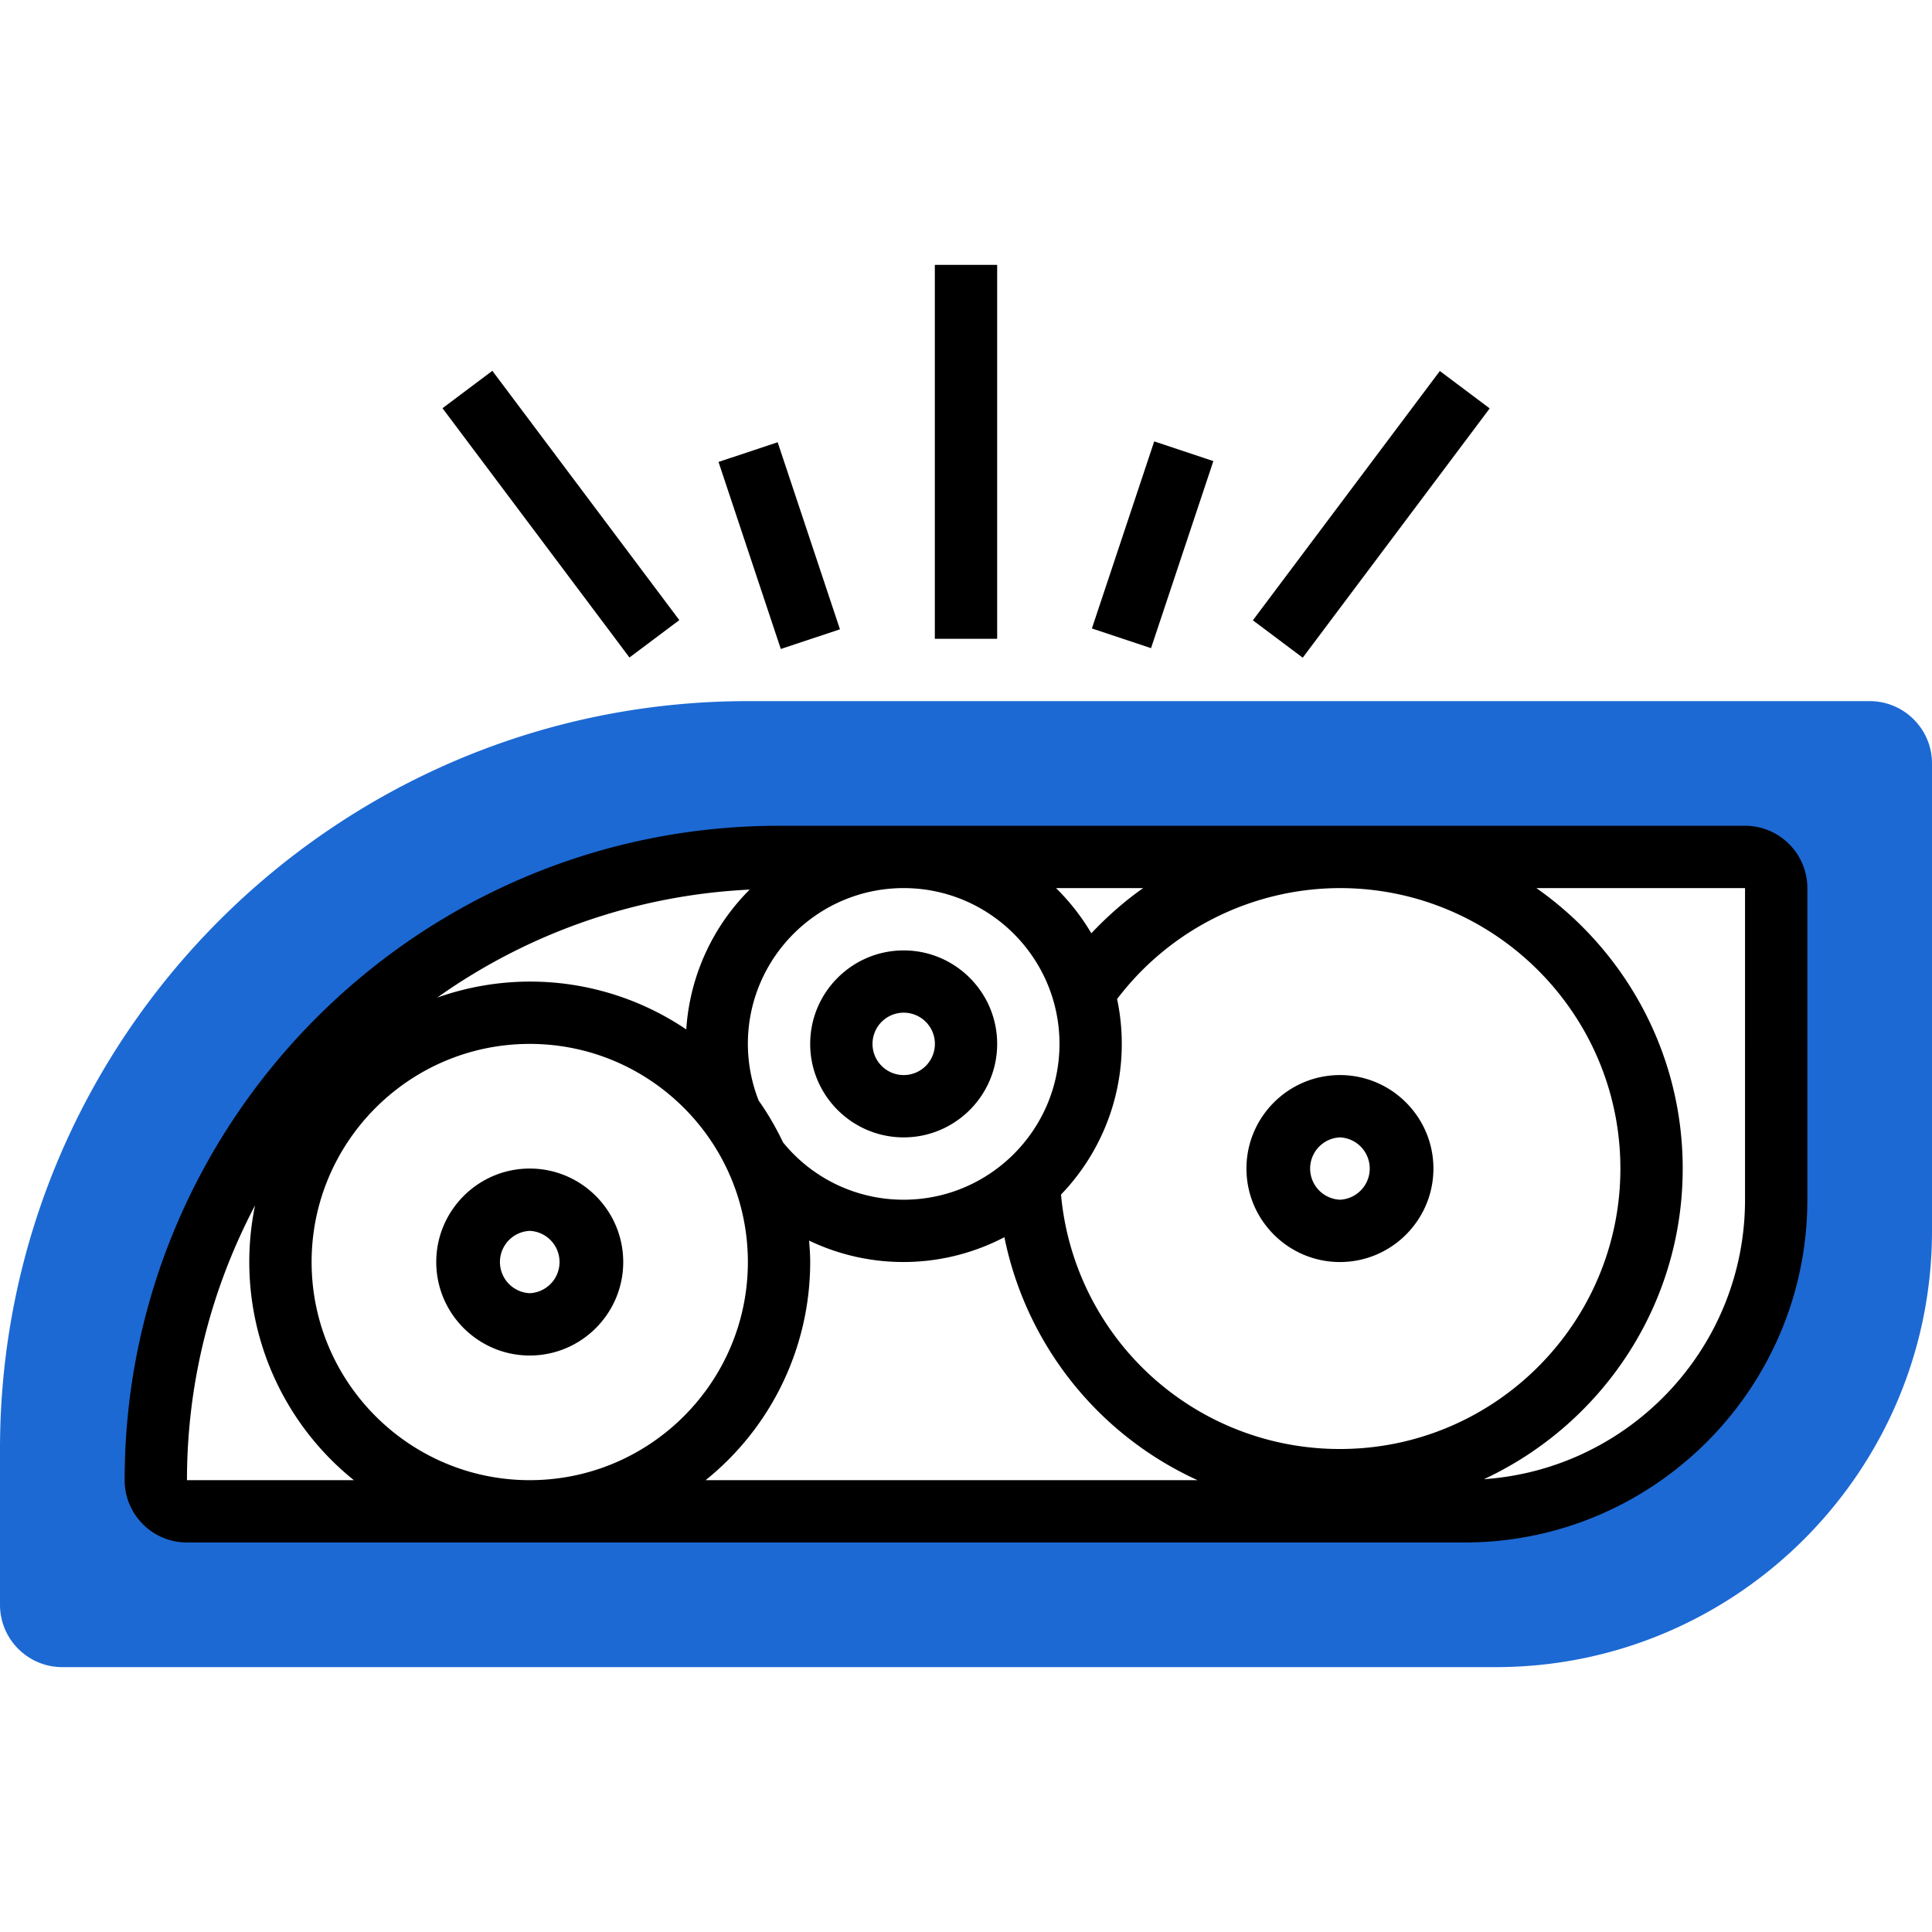 <svg height="512" viewBox="0 0 62 45" width="512" xmlns="http://www.w3.org/2000/svg"><path d="M60 14H24C10.767 14 0 24.767 0 38v5c0 1.103.897 2 2 2h46c7.72 0 14-6.28 14-14V16c0-1.103-.897-2-2-2zm-3 16c0 5.523-4.477 10-10 10H6a1 1 0 0 1-1-1c0-11.046 8.954-20 20-20h31a1 1 0 0 1 1 1z" style="fill:#1c69d4"/><path d="M32 25c0-1.654-1.346-3-3-3s-3 1.346-3 3 1.346 3 3 3 3-1.346 3-3zm-4 0a1.001 1.001 0 1 1 1 1c-.551 0-1-.448-1-1zM17 29c-1.654 0-3 1.346-3 3s1.346 3 3 3 3-1.346 3-3-1.346-3-3-3zm0 4a1.001 1.001 0 0 1 0-2 1.001 1.001 0 0 1 0 2zM43 26c-1.654 0-3 1.346-3 3s1.346 3 3 3 3-1.346 3-3-1.346-3-3-3zm0 4a1.001 1.001 0 0 1 0-2 1.001 1.001 0 0 1 0 2z"/><path d="M56 18H25C13.42 18 4 27.421 4 39c0 1.103.897 2 2 2h41c6.065 0 11-4.935 11-11V20c0-1.103-.897-2-2-2zM43 38a8.974 8.974 0 0 1-8.951-8.165 6.971 6.971 0 0 0 1.8-6.275A8.997 8.997 0 0 1 43 20c4.962 0 9 4.037 9 9s-4.038 9-9 9zm-17.874-9.843a8.937 8.937 0 0 0-.779-1.337A4.993 4.993 0 0 1 24 25c0-2.757 2.243-5 5-5s5 2.243 5 5-2.243 5-5 5a4.974 4.974 0 0 1-3.874-1.843zM17 39c-3.86 0-7-3.141-7-7s3.14-7 7-7 7 3.141 7 7-3.14 7-7 7zm19.685-19c-.6.421-1.153.911-1.663 1.45A7.062 7.062 0 0 0 33.889 20zm-14.662 4.536A8.948 8.948 0 0 0 17 23a8.938 8.938 0 0 0-2.969.514 18.863 18.863 0 0 1 10.027-3.466 6.977 6.977 0 0 0-2.035 4.488zM6 39c0-3.182.796-6.179 2.185-8.817A8.983 8.983 0 0 0 11.356 39zm20-7c0-.232-.017-.46-.035-.688a6.997 6.997 0 0 0 6.267-.109A10.962 10.962 0 0 0 38.43 39H22.644A8.983 8.983 0 0 0 26 32zm30-2c0 4.753-3.706 8.647-8.379 8.969C51.381 37.218 54 33.414 54 29c0-3.72-1.861-7.008-4.695-9H56zM30 0h2v12h-2zM35.04 11.668l2-6.003 1.898.632-2 6.003zM40.206 11.406l6-8 1.6 1.2-6 8zM23.058 6.324l1.898-.632 1.999 6.003-1.898.632zM14.2 4.6l1.6-1.2 6 8-1.6 1.2z"/></svg>